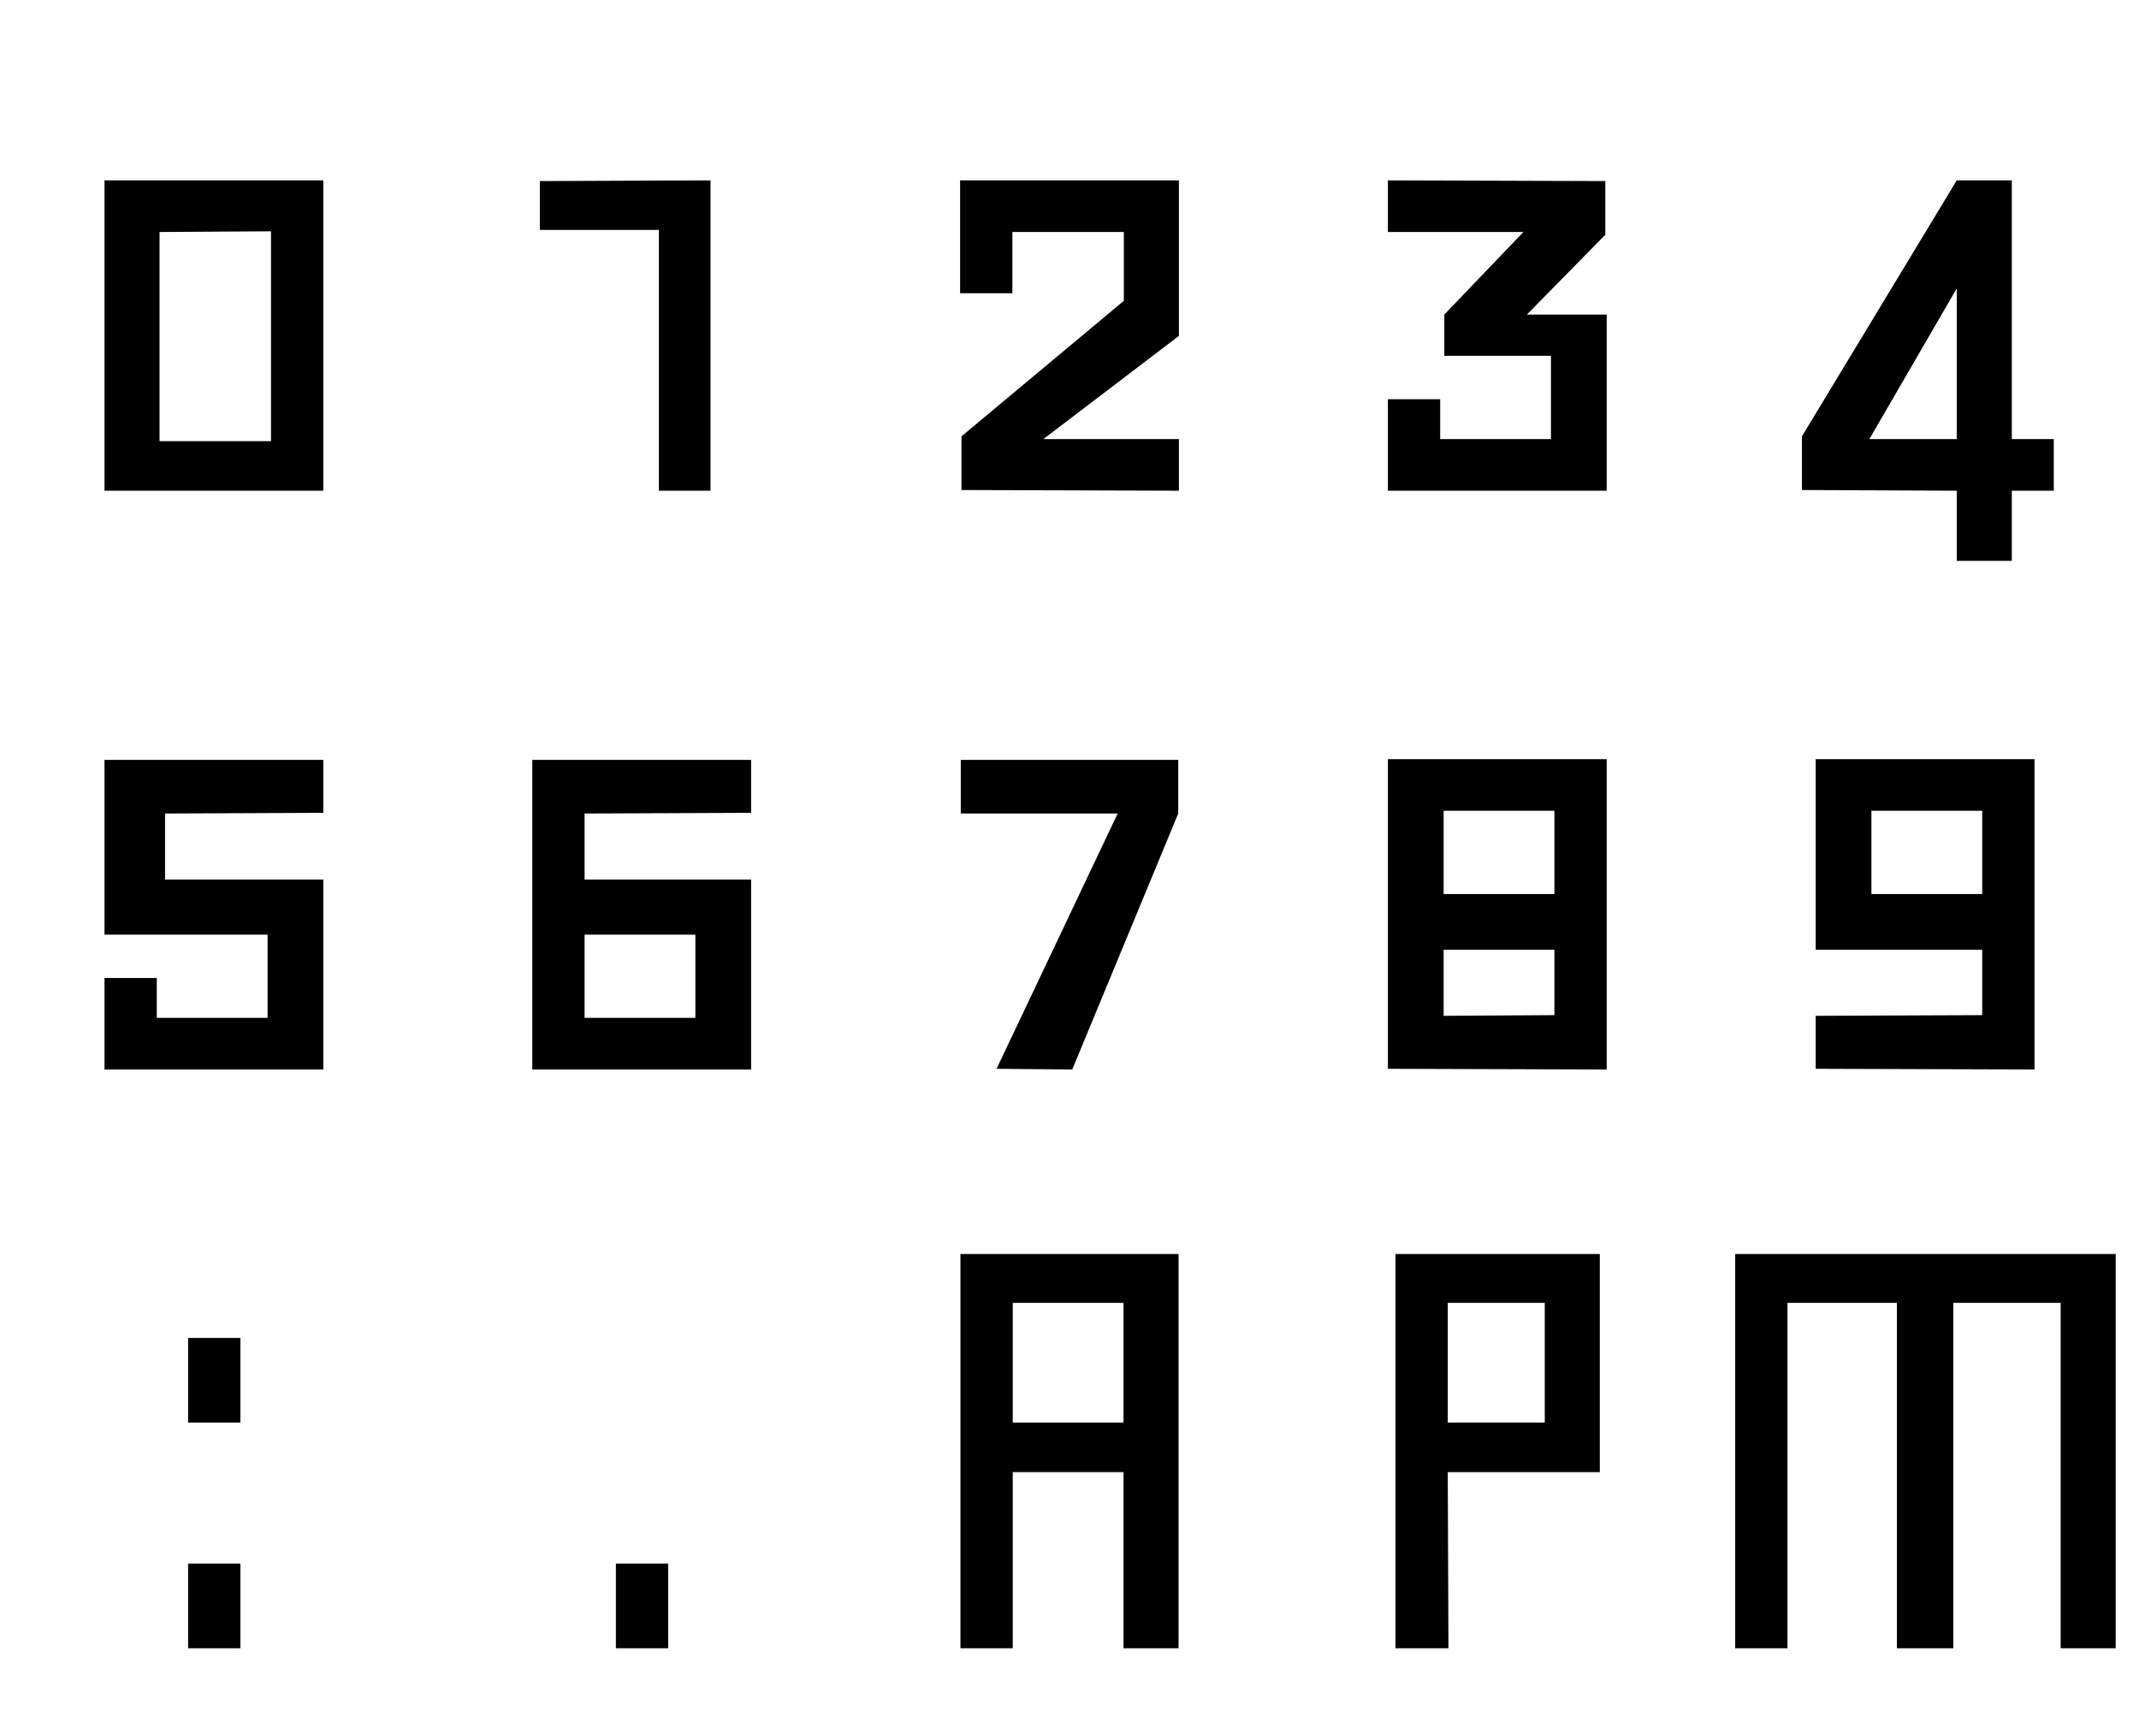 <svg width="170" height="138" viewBox="0 0 170 138" fill="none" xmlns="http://www.w3.org/2000/svg">
<desc>{"colon":0.5,"dot":0.5}</desc>
<g clip-path="url(#clip0_100_2)">
<path d="M8.305 39V14.336H25.695V39H8.305ZM21.539 18.383L12.68 18.438V35.062H21.539V18.383Z" fill="black"/>
<path d="M56.469 39H52.367V18.273H42.906V14.391L56.469 14.336V39Z" fill="black"/>
<path d="M93.695 34.898V39L76.414 38.945V34.68L89.32 23.906V18.438H80.461V23.305H76.305V14.336H93.695V26.695L82.922 34.898H93.695Z" fill="black"/>
<path d="M123.266 28.281H114.789V25L121.078 18.438H110.305V14.336L127.586 14.391V18.656L121.352 25H127.695V39H110.305V31.727H114.461V34.898H123.266V28.281Z" fill="black"/>
<path d="M155.516 34.898V22.922L148.57 34.898H155.516ZM159.891 44.578H155.516V39L143.211 38.945V34.68L155.516 14.336H159.891V34.898H163.227V39H159.891V44.578Z" fill="black"/>
<path d="M21.266 74.281H8.305V60.391H25.695V64.602L13.117 64.656V69.906H25.695V85H8.305V77.727H12.461V80.898H21.266V74.281Z" fill="black"/>
<path d="M42.305 60.391H59.695V64.602L46.461 64.656V69.906H59.695V85H42.305V60.391ZM55.266 74.281H46.461V80.898H55.266V74.281Z" fill="black"/>
<path d="M93.641 64.656L85.219 85L79.203 84.945L88.828 64.656H76.359V60.391H93.641V64.656Z" fill="black"/>
<path d="M114.734 71.055H123.539V64.438H114.734V71.055ZM114.734 75.484V80.734L123.539 80.68V75.484H114.734ZM110.305 60.336H127.695V85L110.305 84.945V60.336Z" fill="black"/>
<path d="M161.695 85L144.305 84.945V80.734L157.539 80.68V75.484H144.305V60.336H161.695V85ZM148.734 71.055H157.539V64.438H148.734V71.055Z" fill="black"/>
<path d="M14.949 124.273H19.105V131H14.949V124.273ZM14.949 106.336H19.105V113.062H14.949V106.336Z" fill="black"/>
<path d="M48.949 124.273H53.105V131H48.949V124.273Z" fill="black"/>
<path d="M80.488 103.547V113.062H89.293V103.547H80.488ZM93.668 131H89.293V117H80.488V131H76.332V99.664H93.668V131Z" fill="black"/>
<path d="M127.148 117H115.062L115.117 131H110.906V99.664H127.148V117ZM122.773 113.062V103.547H115.062V113.062H122.773Z" fill="black"/>
<path d="M155.242 131H150.758V103.547H142.062V131H137.906V99.664H168.148V131H163.773V103.547H155.242V131Z" fill="black"/>
</g>
</svg>
